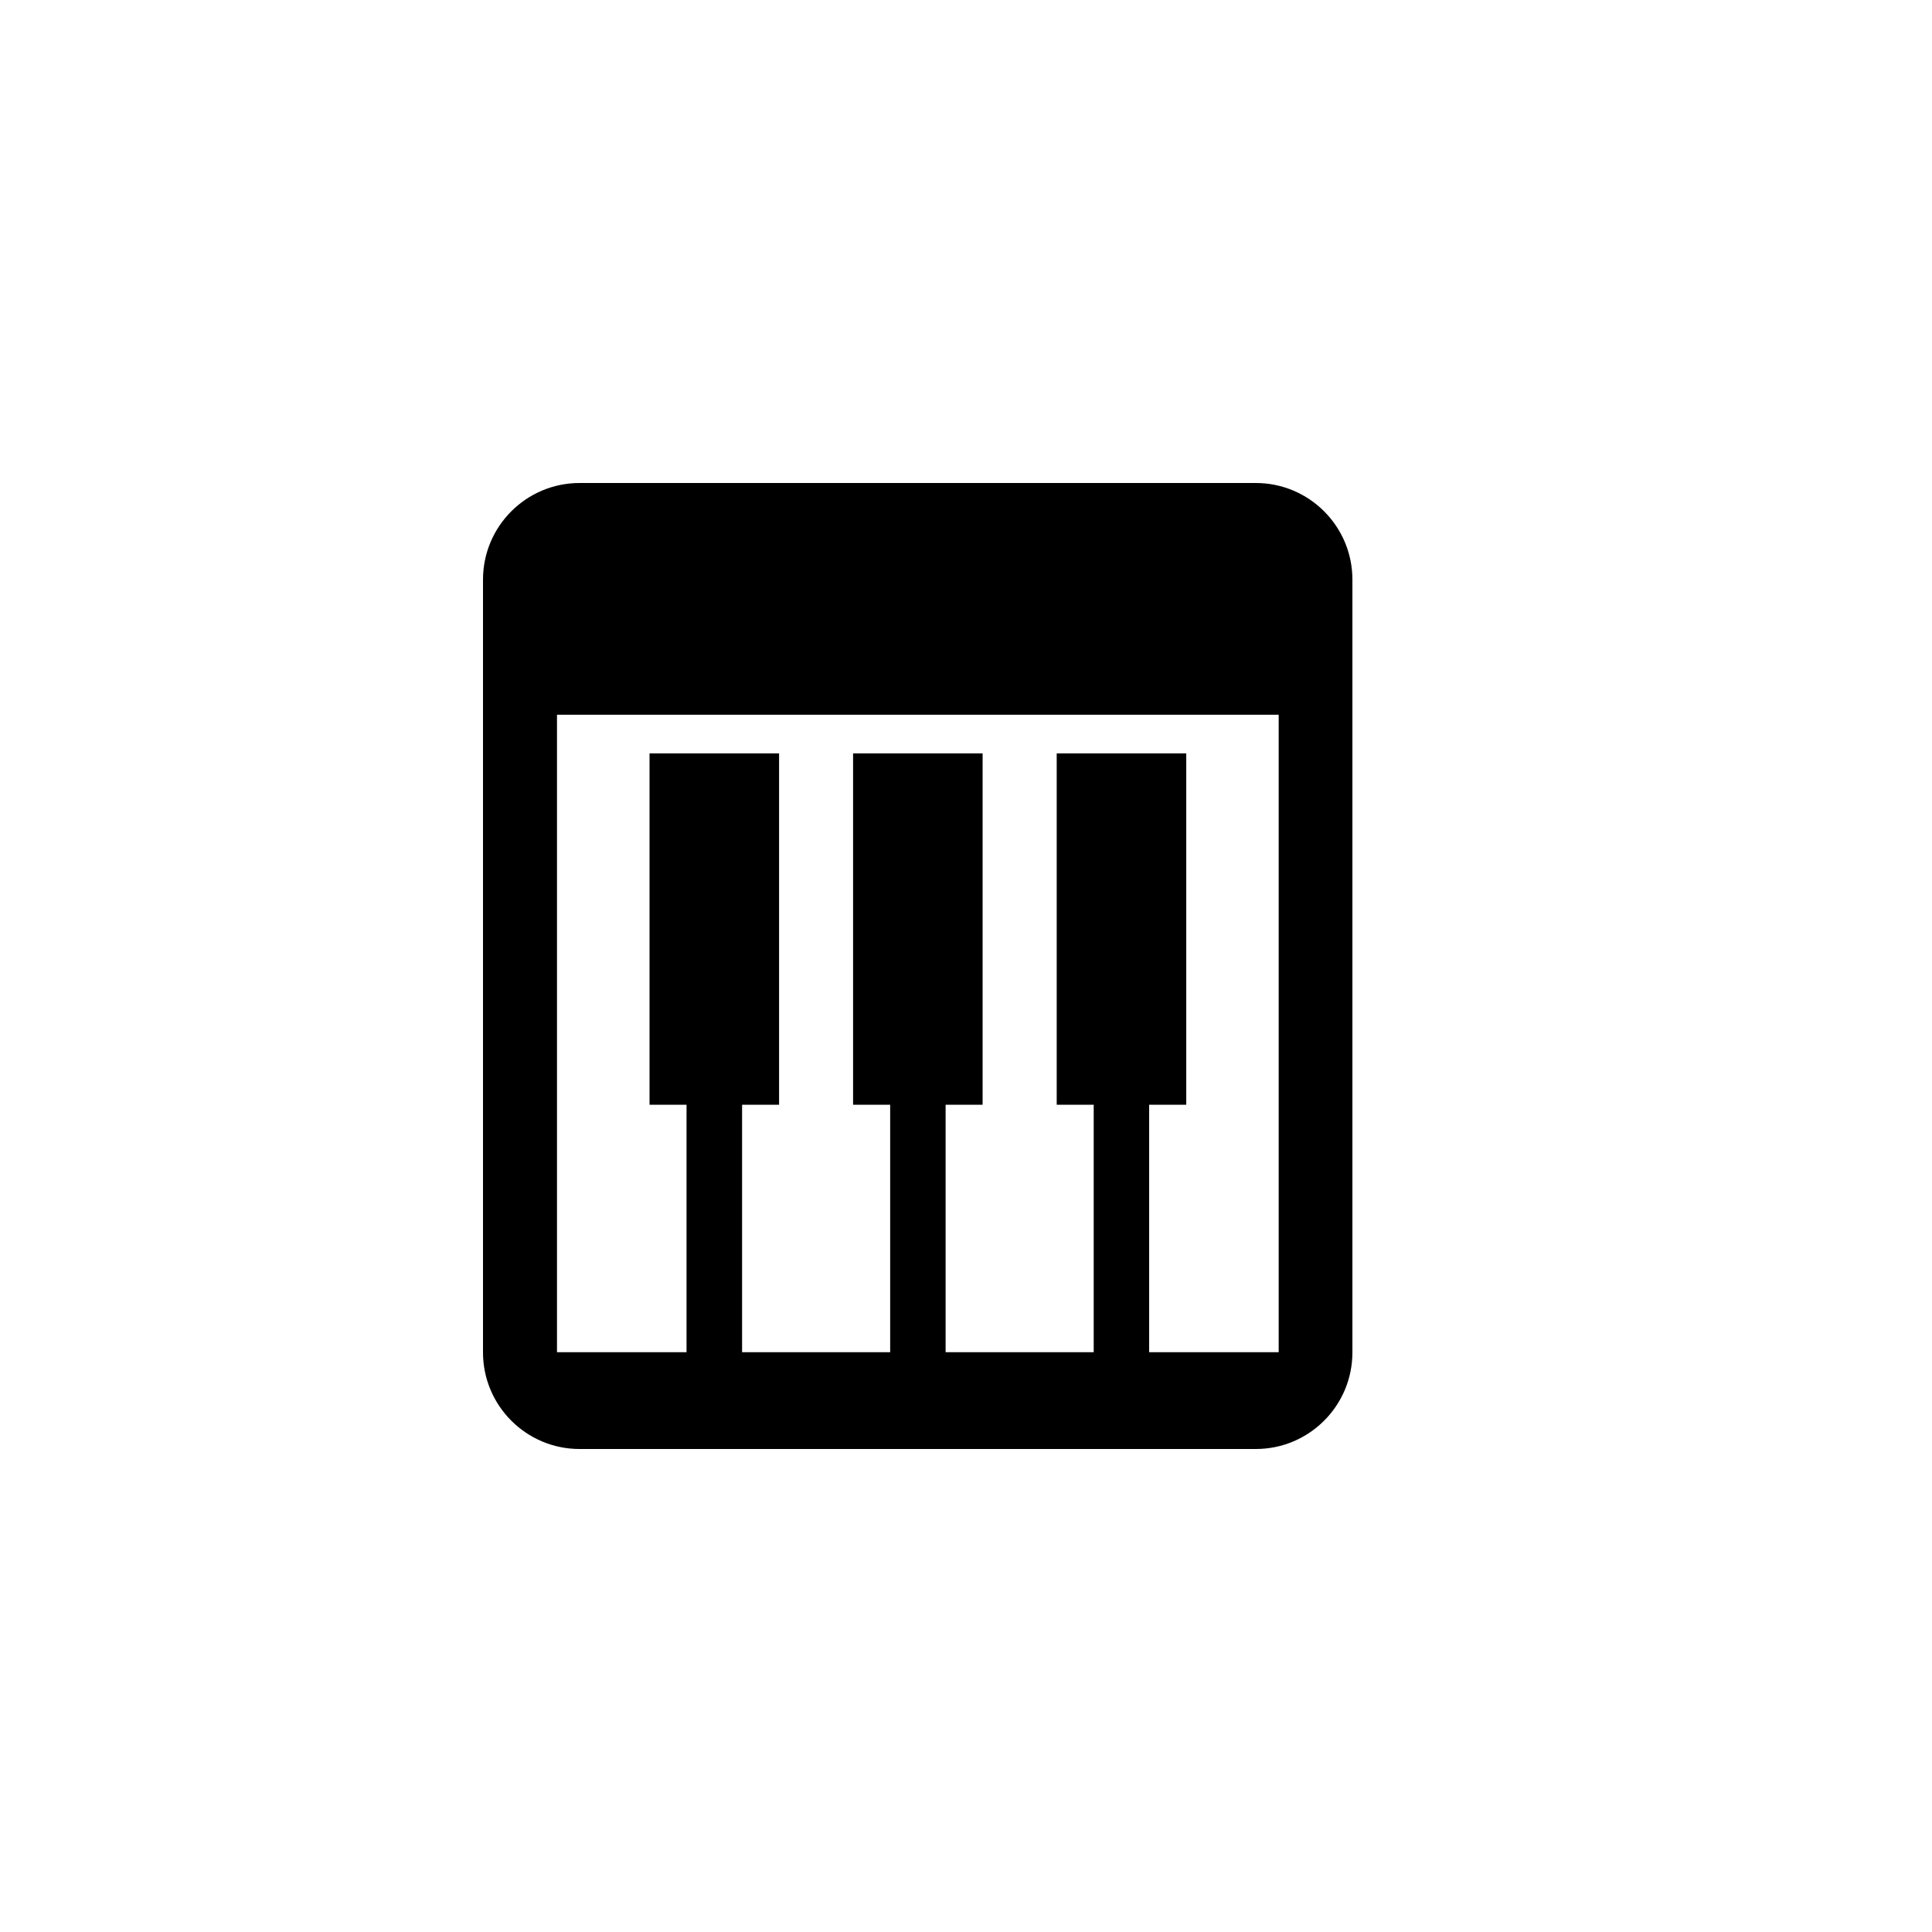 <?xml version="1.0" encoding="UTF-8"?>
<svg width="20px" height="20px" viewBox="0 0 20 20" version="1.1" xmlns="http://www.w3.org/2000/svg" xmlns:xlink="http://www.w3.org/1999/xlink">
    <!-- Generator: Sketch 45.2 (43514) - http://www.bohemiancoding.com/sketch -->
    <title>glyph-piano</title>
    <desc>Created with Sketch.</desc>
    <defs></defs>
    <g id="Symbols" stroke="none" stroke-width="1" fill="none" fill-rule="evenodd">
        <g id="glyph-piano" fill="#000000">
            <path d="M11.896,11.436 L11.896,13.998 L11.322,13.998 L11.322,11.436 L10.939,11.436 L10.939,7.799 L12.28,7.799 L12.28,11.436 L11.896,11.436 Z M9.789,11.436 L9.789,13.998 L9.215,13.998 L9.215,11.436 L8.831,11.436 L8.831,7.799 L10.172,7.799 L10.172,11.436 L9.789,11.436 Z M7.682,11.436 L7.682,13.998 L7.107,13.998 L7.107,11.436 L6.724,11.436 L6.724,7.799 L8.065,7.799 L8.065,11.436 L7.682,11.436 Z M6,5 L13,5 C13.552,5 14,5.448 14,6 L14,14 C14,14.552 13.552,15 13,15 L6,15 C5.448,15 5,14.552 5,14 L5,6 L5,6 C5,5.448 5.448,5 6,5 L6,5 Z M5.766,7.399 L5.766,13.998 L13.237,13.998 L13.237,7.399 L5.766,7.399 Z" id="Combined-Shape"></path>
        </g>
    </g>
</svg>